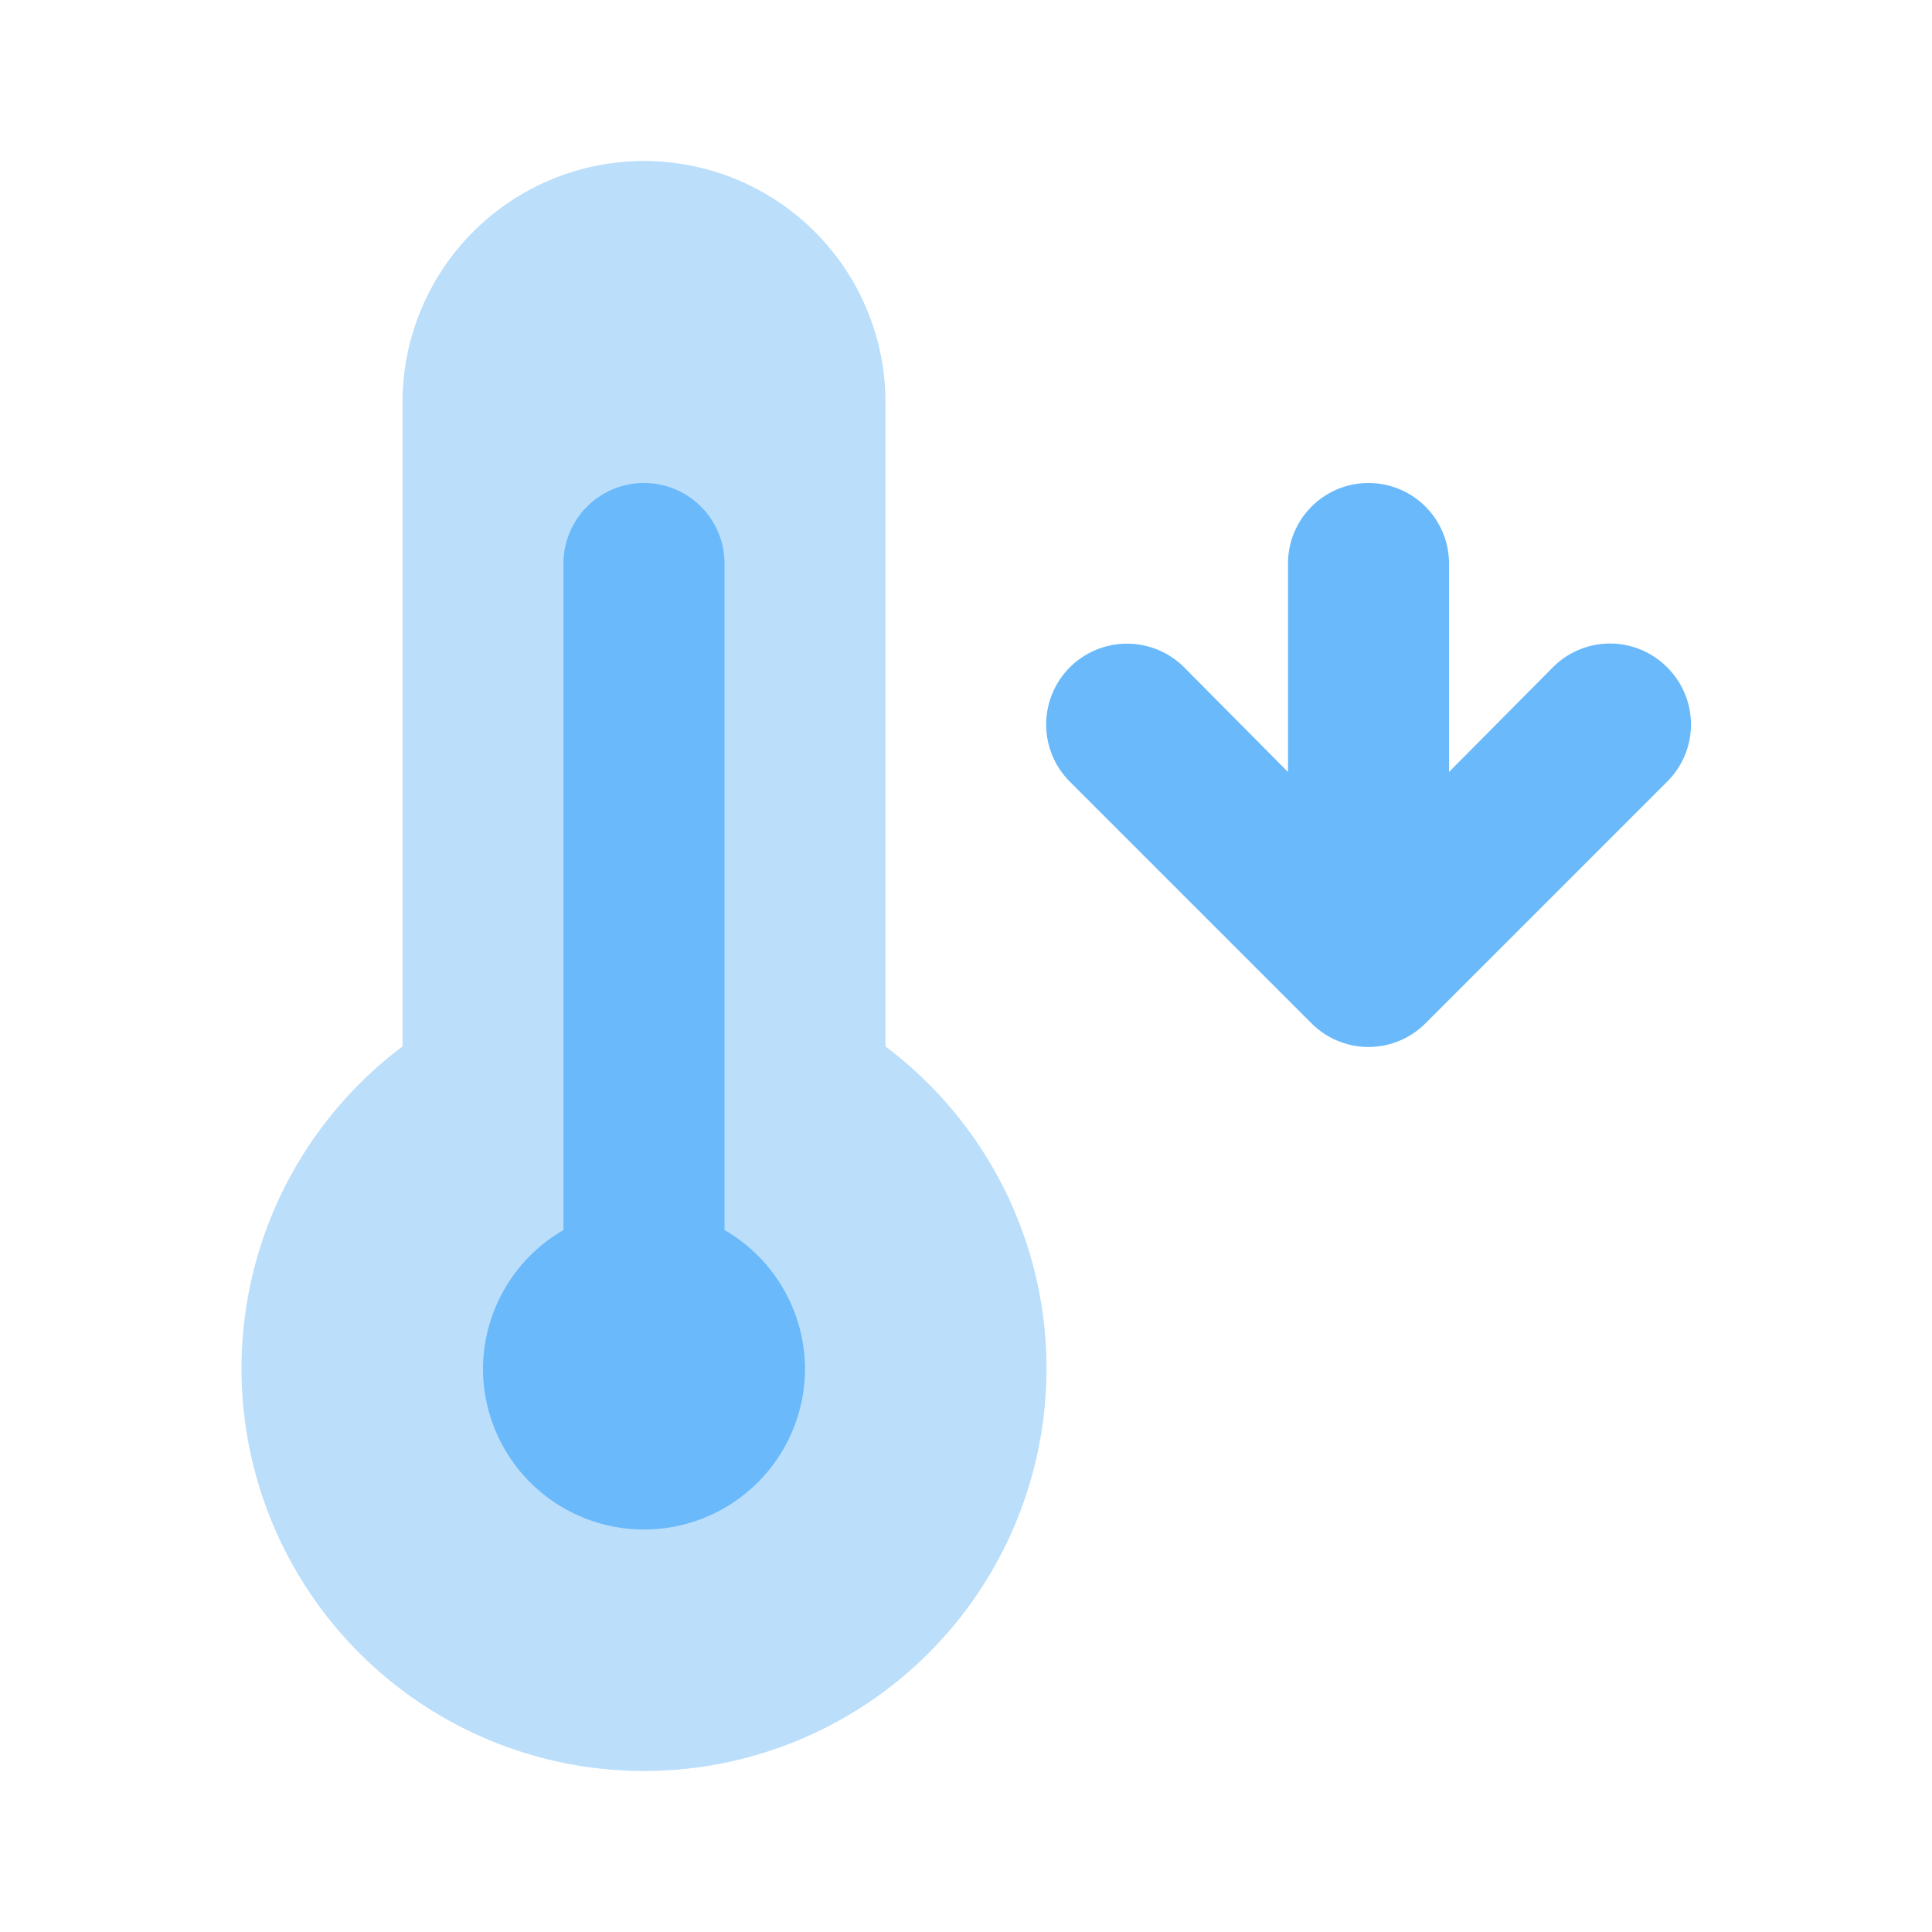 <svg id="Icons" xmlns="http://www.w3.org/2000/svg" viewBox="0 0 24 24"><defs><style>.cls-1{fill:#69b9fb;}.cls-2{fill:#bbdefb;}</style></defs><title>Temperature down</title><path class="cls-1" d="M20.71,8.29a1,1,0,0,0-1.42,0L18,9.59V7a1,1,0,0,0-2,0V9.59l-1.29-1.3a1,1,0,0,0-1.42,1.42l3,3a1,1,0,0,0,1.42,0l3-3A1,1,0,0,0,20.71,8.29Z"/><path class="cls-2" d="M11,13V5A3,3,0,0,0,5,5v8a5,5,0,1,0,6,0Z"/><path class="cls-1" d="M9,15.28V7A1,1,0,0,0,7,7v8.28A2,2,0,0,0,6,17a2,2,0,0,0,4,0A2,2,0,0,0,9,15.28Z"/></svg>
